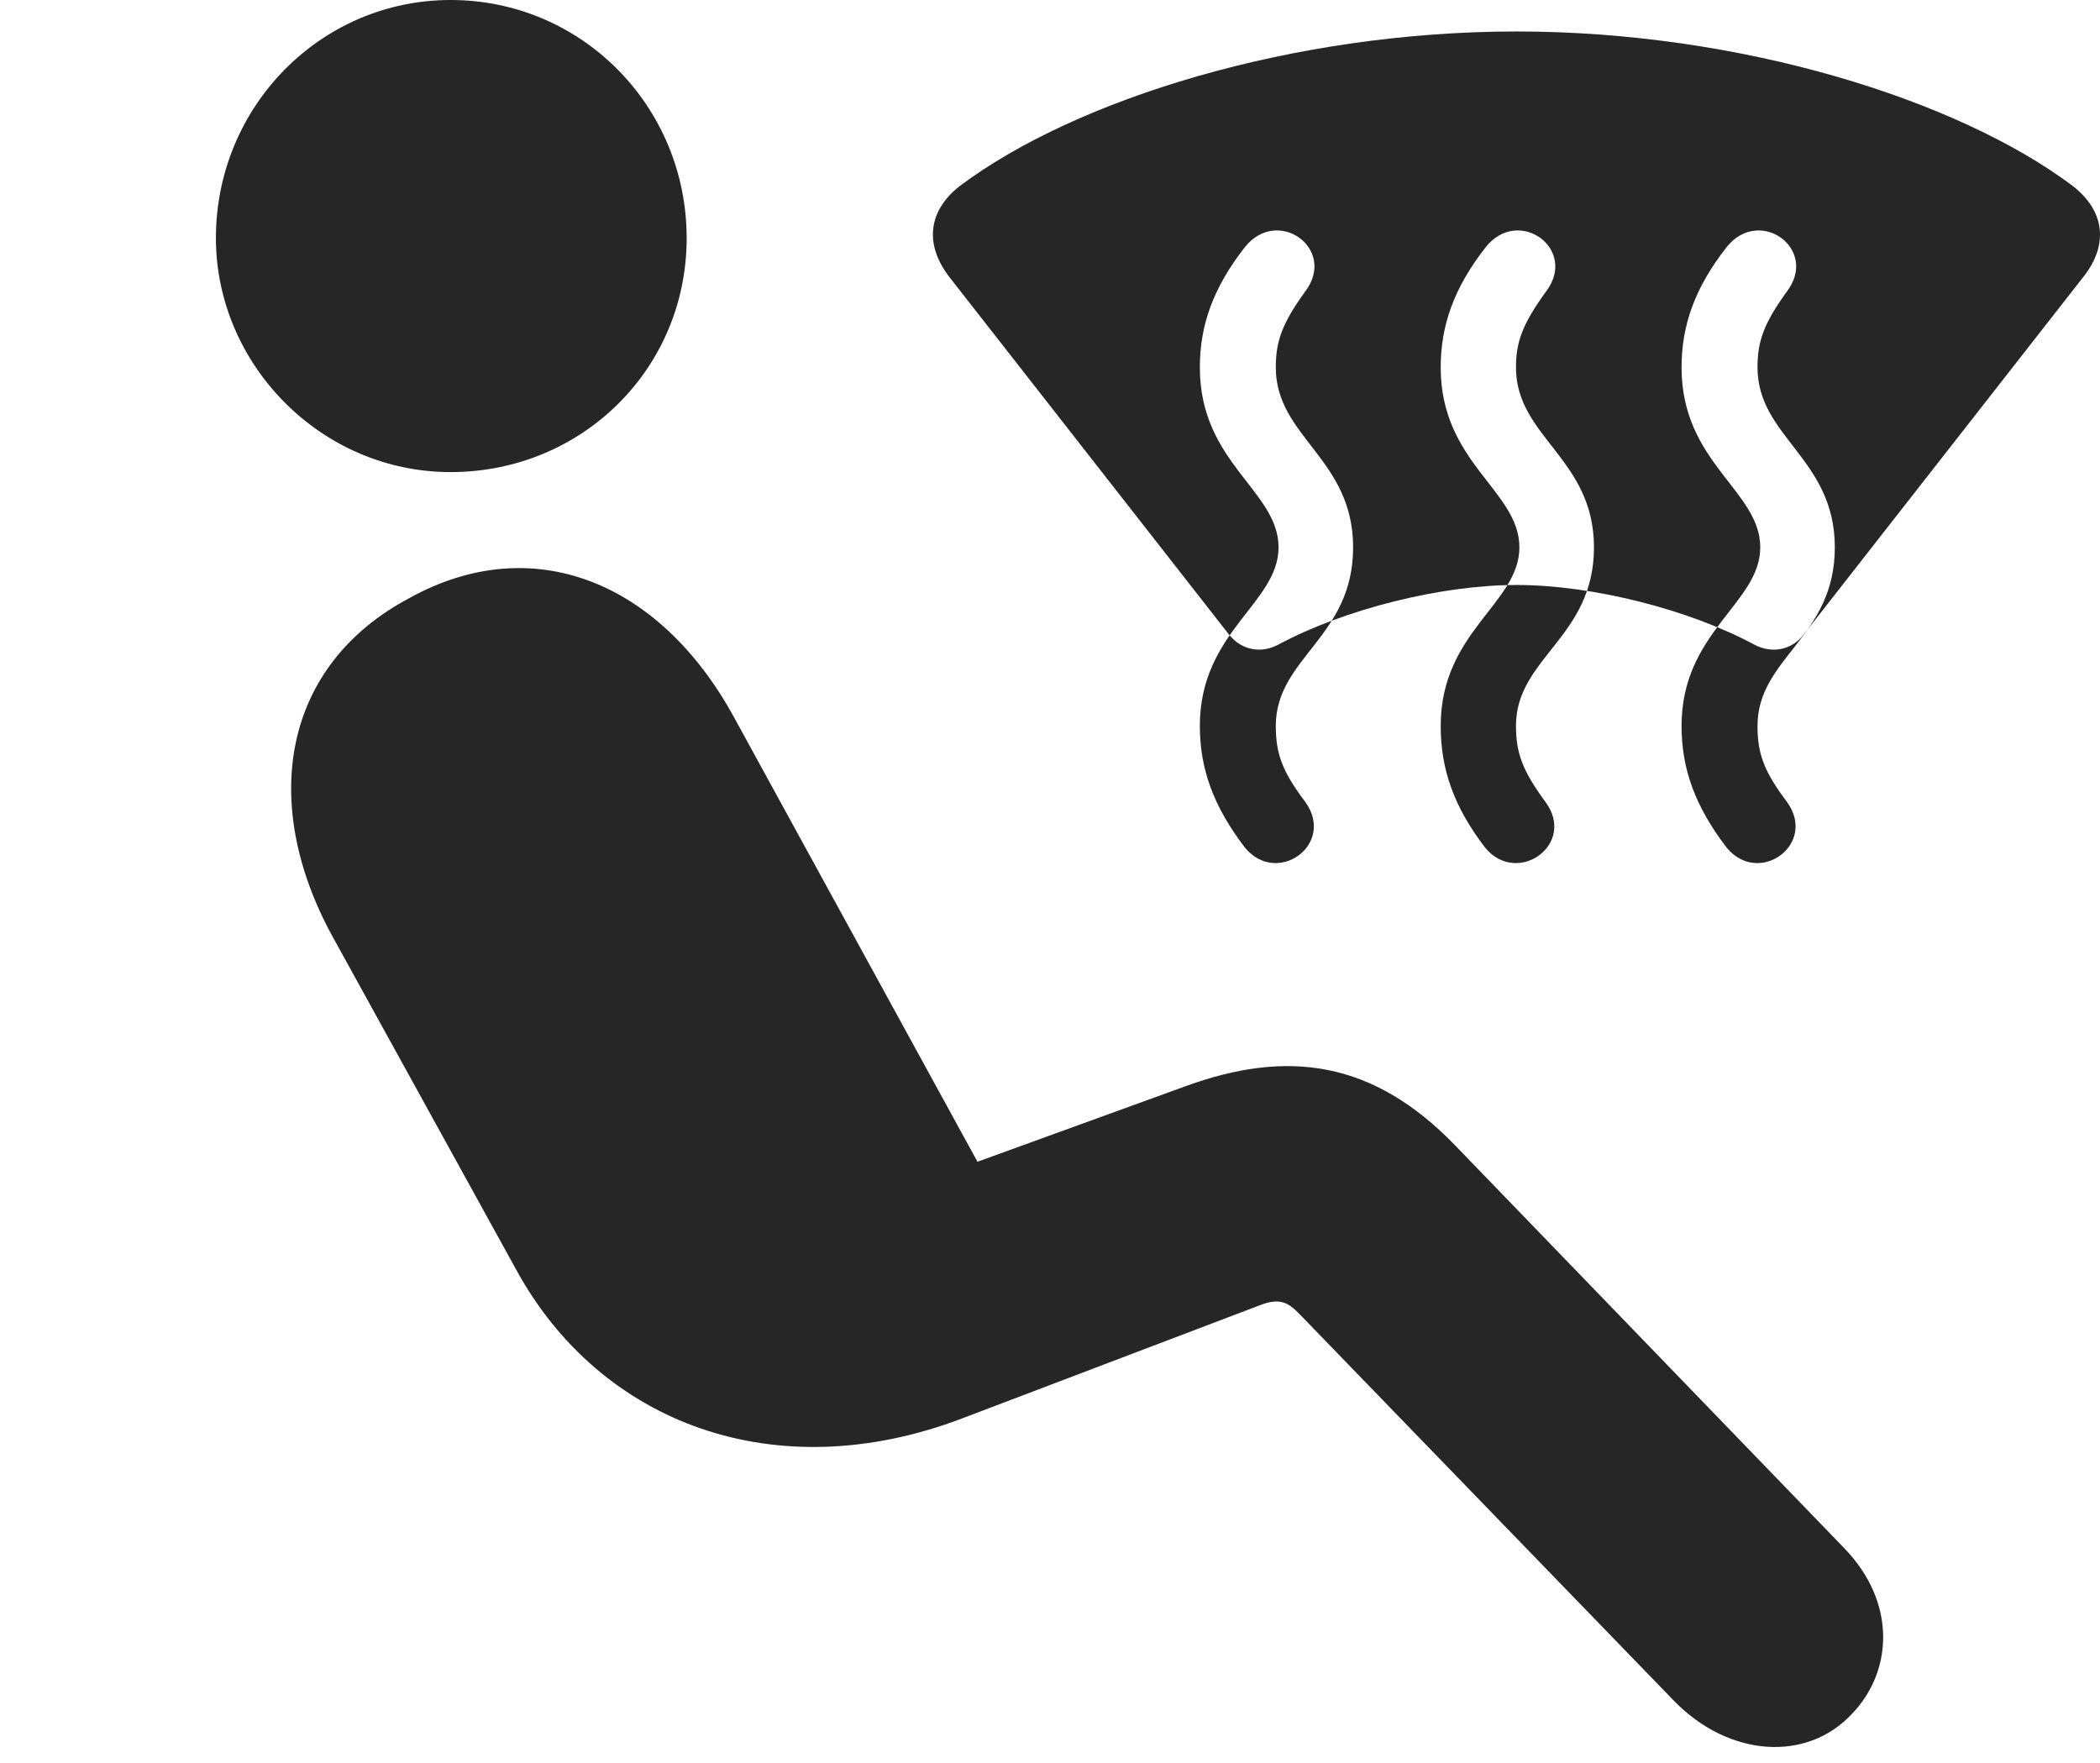 <?xml version="1.0" encoding="UTF-8"?>
<!--Generator: Apple Native CoreSVG 326-->
<!DOCTYPE svg
PUBLIC "-//W3C//DTD SVG 1.1//EN"
       "http://www.w3.org/Graphics/SVG/1.1/DTD/svg11.dtd">
<svg version="1.1" xmlns="http://www.w3.org/2000/svg" xmlns:xlink="http://www.w3.org/1999/xlink" viewBox="0 0 767.269 644.25">
 <g>
  <rect height="644.25" opacity="0" width="767.269" x="0" y="0"/>
  <path d="M164.635 172.5C117.135 172.5 78.885 133 78.885 87C78.885 39 117.135-5.68434e-14 164.635-5.68434e-14C212.635-5.68434e-14 250.885 39 250.885 87C250.885 134.75 212.635 172.5 164.635 172.5ZM676.385 626.5C660.135 643.75 631.885 642.25 611.635 621.5L474.885 480.25C470.385 475.5 467.135 474.25 460.135 477L351.635 518.25C283.385 544.25 219.385 520.25 188.635 464L121.385 342C94.635 293 103.385 243 149.635 218.5C194.385 193.75 240.885 212.25 268.135 262L357.135 424.5L432.885 397C470.385 383.25 501.635 387.5 531.635 418.5L673.635 565.5C693.385 585.75 691.385 611.25 676.385 626.5Z" fill="black" fill-opacity="0.85"/>
  <path d="M346.885 101.25L449.135 232C453.635 237.5 460.635 239 467.135 235.5C490.885 222.75 526.135 213.75 554.135 213.75C581.885 213.75 617.135 222.75 640.885 235.5C647.385 239 654.635 237.5 658.885 232L761.135 101.25C770.635 89.25 768.885 77 757.385 68C715.135 36.25 635.635 11.5 554.135 11.5C472.385 11.5 392.885 36.25 350.635 68C339.135 77 337.635 89.25 346.885 101.25ZM454.885 309.75C443.385 294.75 438.385 281 438.385 265.25C438.385 230.75 467.135 220.5 467.135 200C467.135 179.25 438.385 169.25 438.385 134.25C438.385 119 443.135 105.25 454.885 90.25C466.885 75.25 488.635 91 476.885 106.5C468.385 118.25 466.135 124.75 466.135 134.25C466.135 159.75 494.385 167.5 494.385 200C494.385 233 466.135 240.25 466.135 265.25C466.135 275.25 468.385 281.75 476.885 293C488.135 308.5 466.635 324 454.885 309.75ZM542.635 309.75C531.135 294.75 526.385 281 526.385 265.25C526.385 230.75 555.135 220.5 555.135 200C555.135 179.25 526.385 169.25 526.385 134.25C526.385 119 531.135 105.25 542.885 90.25C554.885 75.25 576.635 91 564.885 106.5C556.385 118.25 553.885 124.75 553.885 134.25C553.885 159.75 582.385 167.5 582.385 200C582.385 233 553.885 240.25 553.885 265.25C553.885 275.25 556.385 281.75 564.635 293C576.135 308.5 554.385 324 542.635 309.75ZM630.885 309.75C619.385 294.75 614.385 281 614.385 265.25C614.385 230.75 643.135 220.5 643.135 200C643.135 179.25 614.385 169.25 614.385 134.25C614.385 119 619.135 105.25 630.885 90.25C642.885 75.25 664.635 91 652.885 106.5C644.385 118.25 642.135 124.75 642.135 134.25C642.135 159.75 670.385 167.5 670.385 200C670.385 233 642.135 240.25 642.135 265.25C642.135 275.25 644.385 281.75 652.885 293C664.135 308.5 642.635 324 630.885 309.75Z" fill="black" fill-opacity="0.85"/>
 </g>
</svg>
